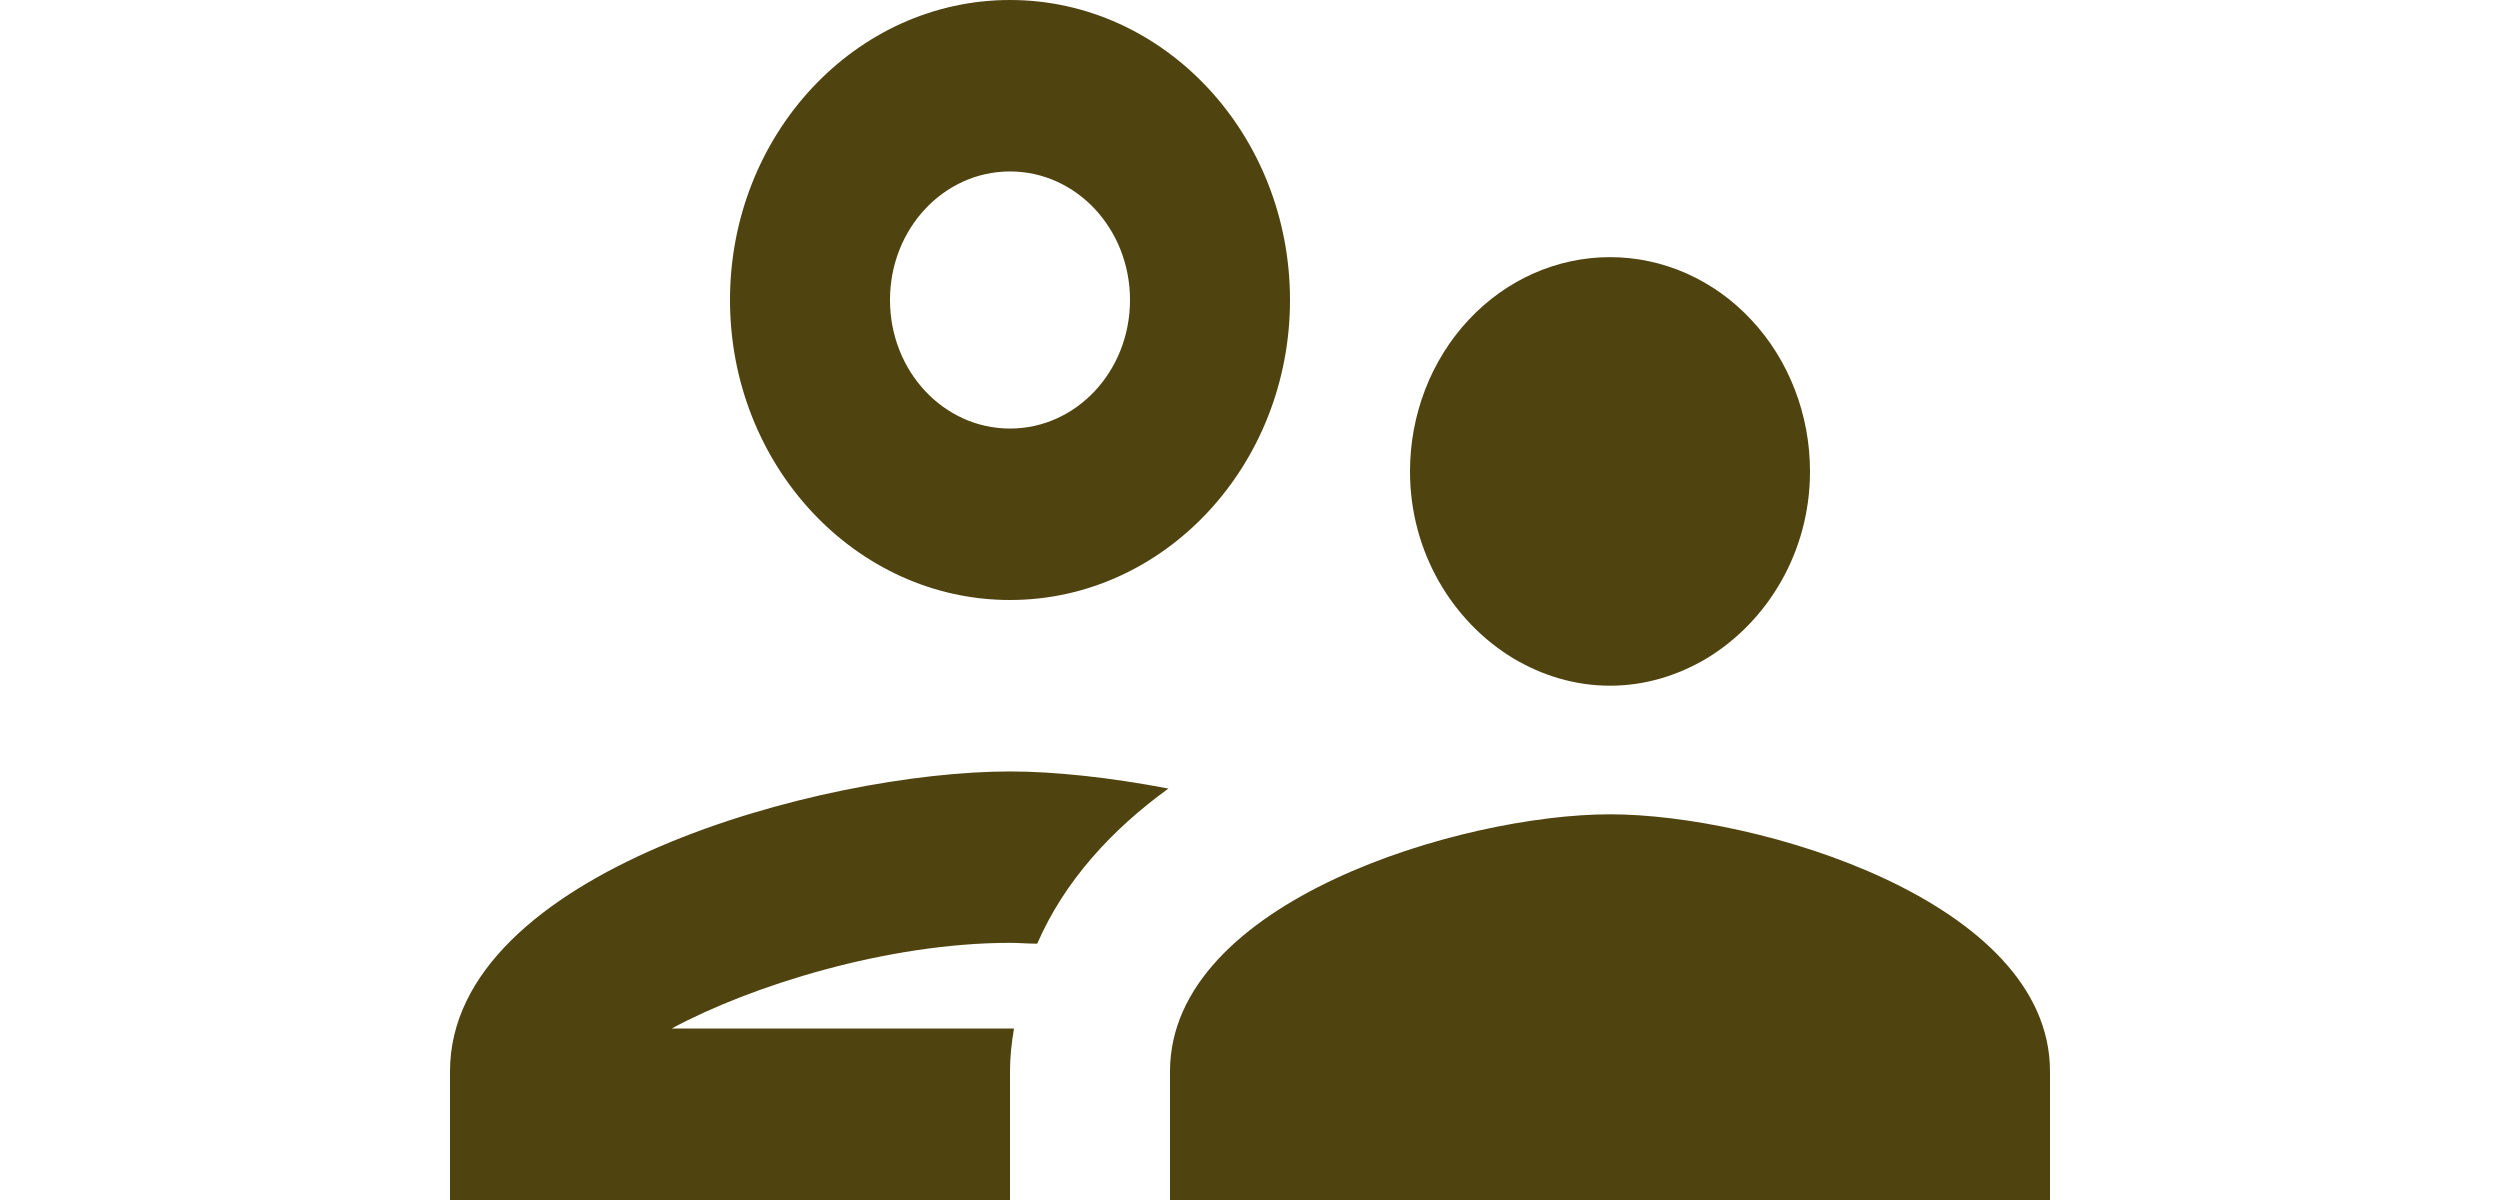 <svg width="50" height="24" viewBox="0 0 50 24" fill="none" xmlns="http://www.w3.org/2000/svg">
<path d="M20.2 12C23.288 12 25.8 9.309 25.8 6C25.8 2.691 23.288 0 20.2 0C17.112 0 14.6 2.691 14.6 6C14.6 9.309 17.112 12 20.2 12ZM20.2 3.429C21.528 3.429 22.6 4.577 22.6 6C22.6 7.423 21.528 8.571 20.2 8.571C18.872 8.571 17.8 7.423 17.8 6C17.8 4.577 18.872 3.429 20.2 3.429ZM20.28 20.571H13.432C15.016 19.714 17.752 18.857 20.2 18.857C20.376 18.857 20.568 18.874 20.744 18.874C21.288 17.623 22.232 16.594 23.368 15.771C22.2 15.549 21.096 15.429 20.2 15.429C16.456 15.429 9 17.434 9 21.429V24H20.2V21.429C20.2 21.137 20.232 20.846 20.28 20.571ZM32.2 16.286C29.256 16.286 23.4 18.017 23.4 21.429V24H41V21.429C41 18.017 35.144 16.286 32.2 16.286ZM34.136 13.166C35.352 12.429 36.2 11.04 36.2 9.429C36.2 8.292 35.779 7.202 35.028 6.398C34.278 5.594 33.261 5.143 32.2 5.143C31.139 5.143 30.122 5.594 29.372 6.398C28.621 7.202 28.2 8.292 28.2 9.429C28.2 11.04 29.048 12.429 30.264 13.166C30.84 13.509 31.496 13.714 32.2 13.714C32.904 13.714 33.56 13.509 34.136 13.166Z" fill="#4F430F"/>
</svg>

